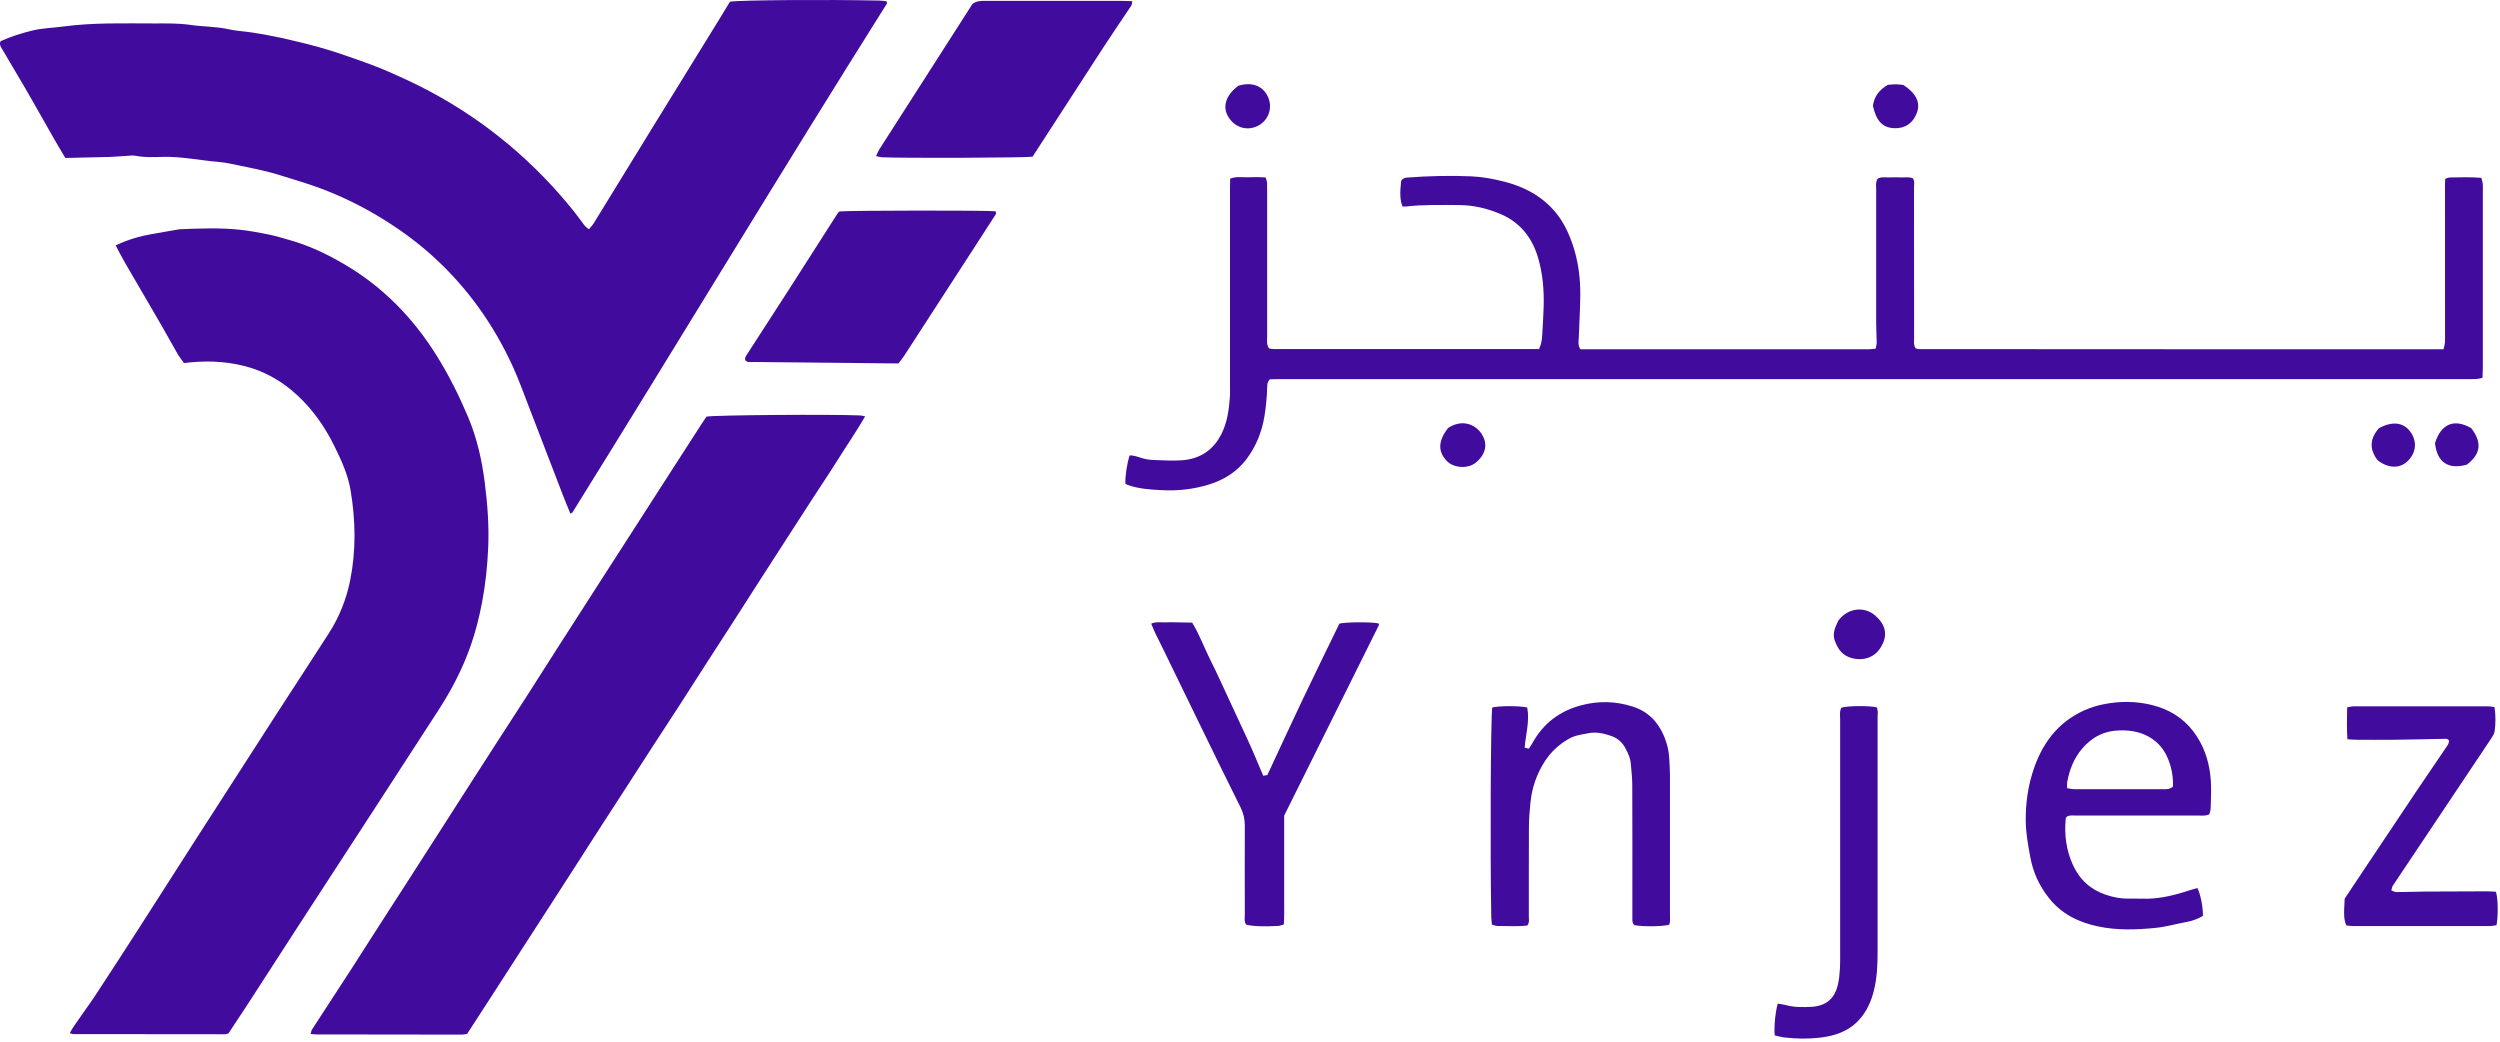 <svg width="530" height="221" viewBox="0 0 530 221" fill="none" xmlns="http://www.w3.org/2000/svg">
<path d="M13.84 33.469C13.07 32.16 12.29 30.89 11.55 29.59C9.55 26.09 7.58 22.559 5.56 19.07C3.9 16.2 2.18 13.36 0.5 10.489C0.21 9.99 -0.17 9.5 0.07 8.85C0.11 8.8 0.14 8.73 0.2 8.7C2.33 7.72 4.57 7.04 6.83 6.48C8.98 5.95 11.21 5.92 13.4 5.62C19.84 4.76 26.3 4.97 32.75 4.97C35.3 4.97 37.88 4.91 40.38 5.28C43.09 5.68 45.84 5.6 48.52 6.21C50.17 6.58 51.88 6.64 53.56 6.91C55.62 7.24 57.67 7.6 59.71 8.05C62.38 8.65 65.06 9.28 67.69 10.02C70.2 10.729 72.68 11.55 75.13 12.419C77.59 13.28 80.05 14.169 82.43 15.22C85.41 16.529 88.38 17.899 91.25 19.439C103.19 25.84 113.35 34.4 121.81 44.98C122.54 45.9 123.19 46.88 123.92 47.8C124.14 48.08 124.47 48.289 124.84 48.609C125.24 48.12 125.6 47.76 125.87 47.33C130 40.62 134.1 33.91 138.23 27.2C142.94 19.549 147.67 11.909 152.38 4.26C153.2 2.93 154 1.59 154.75 0.36C156.64 0.01 175.26 -0.12 186.45 0.12C186.96 0.13 187.46 0.22 187.9 0.26C187.99 0.43 188.03 0.48 188.04 0.54C188.05 0.6 188.07 0.69 188.04 0.73C165.51 36.52 143.69 72.749 121.35 108.65C121.29 108.74 121.13 108.77 120.92 108.89C120.38 107.56 119.83 106.26 119.32 104.93C116.9 98.659 114.51 92.379 112.08 86.12C111 83.32 109.98 80.49 108.74 77.76C104.61 68.689 98.91 60.739 91.48 54.08C87.93 50.9 84.06 48.13 79.96 45.7C76.09 43.4 72.03 41.45 67.81 39.88C65.06 38.859 62.23 38.059 59.44 37.169C56.02 36.09 52.48 35.469 48.98 34.73C48.09 34.539 47.18 34.389 46.27 34.319C42.31 33.999 38.41 33.139 34.4 33.26C32.52 33.319 30.62 33.41 28.74 33.02C28.24 32.919 27.7 32.989 27.18 33.02C25.88 33.09 24.58 33.23 23.28 33.27C20.21 33.359 17.15 33.41 13.87 33.489L13.84 33.469Z" fill="#410C9E"/>
<path d="M24.55 52.01C27.14 50.789 29.63 50.069 32.2 49.62C34.06 49.289 35.92 48.98 37.78 48.65C37.84 48.639 37.91 48.609 37.97 48.609C42.28 48.419 46.59 48.26 50.89 48.709C52.96 48.929 55.02 49.319 57.07 49.739C58.54 50.039 59.98 50.489 61.42 50.9C65.53 52.05 69.34 53.88 73.01 56.029C81.17 60.809 87.56 67.379 92.55 75.359C95.15 79.51 97.32 83.879 99.23 88.389C101.12 92.879 102.18 97.59 102.78 102.389C103.35 106.929 103.7 111.489 103.5 116.069C103.33 119.989 102.93 123.889 102.19 127.739C101.6 130.809 100.85 133.849 99.81 136.819C98.12 141.649 95.8 146.149 93.03 150.429C88.62 157.269 84.18 164.099 79.74 170.929C74.35 179.229 68.94 187.519 63.55 195.829C59.93 201.399 56.35 206.989 52.73 212.569C51.31 214.759 49.86 216.919 48.43 219.089C48.13 219.159 47.88 219.259 47.62 219.259C36.9 219.259 26.19 219.249 15.47 219.229C15.29 219.229 15.11 219.119 14.8 219.019C15.27 218.049 15.9 217.239 16.46 216.409C17.66 214.629 18.96 212.929 20.14 211.129C23.32 206.289 26.47 201.429 29.6 196.559C33.62 190.309 37.6 184.039 41.62 177.779C47.36 168.849 53.11 159.919 58.87 150.989C62.47 145.409 66.12 139.869 69.7 134.279C71.9 130.849 73.4 127.149 74.22 123.109C75.51 116.739 75.39 110.399 74.34 104.029C73.79 100.689 72.41 97.669 70.95 94.689C68.92 90.559 66.32 86.799 62.91 83.689C60.14 81.159 57.01 79.219 53.4 78.059C49.09 76.68 44.71 76.4 40.25 76.829C39.87 76.87 39.48 76.919 39.01 76.969C38.55 76.32 38.06 75.719 37.67 75.059C36.52 73.09 35.44 71.079 34.3 69.1C31.69 64.59 29.05 60.099 26.44 55.599C25.79 54.48 25.21 53.319 24.52 52.01H24.55Z" fill="#410C9E"/>
<path d="M149.8 88.32C151.66 87.98 176.35 87.81 182.33 88.07C182.63 88.08 182.92 88.17 183.41 88.26C181.62 91.39 179.66 94.2 177.84 97.11C176.01 100.04 174.08 102.9 172.2 105.8C170.32 108.7 168.45 111.61 166.57 114.52C164.7 117.42 162.83 120.32 160.96 123.22C159.1 126.12 157.24 129.03 155.38 131.93C153.51 134.84 151.62 137.73 149.75 140.64C147.88 143.55 146.03 146.46 144.15 149.37C142.24 152.32 140.31 155.26 138.4 158.2C136.52 161.09 134.65 164 132.78 166.9C130.9 169.81 129.02 172.71 127.14 175.61C125.27 178.51 123.41 181.42 121.54 184.33C119.68 187.23 117.81 190.13 115.94 193.02C114.07 195.92 112.19 198.83 110.31 201.73C108.43 204.64 106.57 207.55 104.69 210.45C102.82 213.34 100.95 216.23 99.03 219.18C98.68 219.23 98.31 219.34 97.93 219.34C87.67 219.34 77.41 219.32 67.15 219.3C66.77 219.3 66.38 219.25 65.84 219.21C65.96 218.82 65.99 218.51 66.14 218.27C67.86 215.6 69.6 212.94 71.33 210.28C72.36 208.7 73.4 207.12 74.42 205.54C75.72 203.52 77.01 201.48 78.31 199.45C79.72 197.25 81.13 195.06 82.54 192.87C83.84 190.85 85.15 188.83 86.45 186.81C88.63 183.41 90.81 180.02 92.99 176.62C95.59 172.56 98.19 168.51 100.79 164.45C102.3 162.09 103.82 159.73 105.34 157.38C107.46 154.1 109.6 150.82 111.71 147.53C113.85 144.19 115.97 140.83 118.11 137.49C121.35 132.44 124.6 127.39 127.84 122.34C132.77 114.67 137.71 107 142.64 99.33C144.65 96.2 146.66 93.08 148.68 89.96C149.03 89.42 149.4 88.88 149.78 88.32H149.8Z" fill="#410C9E"/>
<path d="M185.72 33.089C186.04 32.439 186.19 32.019 186.43 31.649C193.05 21.299 199.68 10.949 206.18 0.809C207.22 0.099 208.15 0.189 209.06 0.189C213.96 0.189 218.85 0.189 223.75 0.189C228.45 0.189 233.15 0.189 237.85 0.189C238.56 0.189 239.27 0.229 240.01 0.249C240.09 1.019 239.66 1.449 239.35 1.909C237.59 4.569 235.78 7.189 234.04 9.859C230.38 15.479 226.74 21.109 223.1 26.739C221.69 28.919 220.28 31.099 218.9 33.219C217.4 33.459 191.01 33.559 186.91 33.339C186.6 33.319 186.29 33.219 185.73 33.099L185.72 33.089Z" fill="#410C9E"/>
<path d="M190.48 77.05C179.81 76.95 169.24 76.85 158.66 76.74C158.48 76.74 158.3 76.6 158.14 76.54C157.78 76.06 158.02 75.68 158.27 75.28C161.31 70.58 164.36 65.89 167.38 61.18C170.75 55.93 174.11 50.66 177.47 45.4C177.61 45.18 177.79 45 177.93 44.83C179.55 44.61 209.28 44.57 211.04 44.79C211.36 45.3 210.95 45.65 210.73 46.01C209.29 48.26 207.84 50.5 206.38 52.74C201.47 60.33 196.56 67.93 191.63 75.51C191.28 76.05 190.85 76.53 190.47 77.04L190.48 77.05Z" fill="#410C9E"/>
<path d="M335.01 74.04C355.4 74.04 375.78 74.04 396.17 74.04C396.62 74.04 397.06 73.969 397.63 73.93C397.72 73.45 397.86 73.019 397.86 72.6C397.85 71.23 397.75 69.859 397.75 68.49C397.74 59.08 397.74 49.669 397.75 40.26C397.75 39.489 397.59 38.69 398.04 37.9C398.79 37.429 399.66 37.639 400.48 37.609C401.33 37.58 402.18 37.58 403.03 37.609C403.87 37.639 404.73 37.45 405.53 37.809C405.98 38.419 405.77 39.09 405.77 39.719C405.78 50.309 405.77 60.889 405.79 71.48C405.79 72.249 405.64 73.049 406.09 73.84C406.31 73.9 406.55 74.01 406.8 74.01C443.85 74.059 480.9 74.029 518.03 74.04C518.15 73.49 518.29 73.07 518.32 72.639C518.37 71.99 518.35 71.329 518.35 70.68C518.35 60.09 518.35 49.51 518.34 38.919C518.34 38.599 518.37 38.279 518.39 37.91C518.74 37.8 519.04 37.63 519.34 37.62C521.55 37.62 523.76 37.489 526.04 37.7C526.16 38.15 526.3 38.51 526.34 38.88C526.39 39.4 526.36 39.919 526.36 40.45C526.36 52.87 526.36 65.279 526.36 77.7C526.36 78.469 526.32 79.24 526.29 80.09C525.81 80.2 525.45 80.329 525.08 80.35C524.36 80.389 523.64 80.37 522.92 80.37C439.07 80.37 355.23 80.37 271.38 80.37C270.61 80.37 269.84 80.4 269.22 80.409C268.61 81.029 268.66 81.639 268.64 82.219C268.59 84.249 268.38 86.249 268.06 88.26C267.52 91.549 266.31 94.549 264.35 97.21C262.31 99.969 259.55 101.72 256.26 102.73C253.03 103.72 249.74 104.09 246.4 103.92C243.93 103.8 241.44 103.65 239.07 102.81C238.89 102.75 238.74 102.63 238.59 102.55C238.49 101.15 238.93 98.159 239.49 96.54C240.26 96.54 241.01 96.76 241.73 97.01C242.73 97.359 243.76 97.51 244.81 97.529C246.76 97.579 248.71 97.73 250.67 97.57C254.53 97.249 257.28 95.359 258.98 91.93C260.16 89.549 260.53 86.96 260.72 84.34C260.8 83.299 260.76 82.249 260.76 81.2C260.76 67.54 260.76 53.88 260.76 40.219C260.76 39.44 260.78 38.669 260.79 37.88C262.1 37.349 263.34 37.62 264.56 37.58C265.79 37.539 267.03 37.52 268.33 37.63C268.44 38.08 268.61 38.44 268.62 38.809C268.65 40.249 268.64 41.69 268.64 43.12C268.64 52.529 268.64 61.94 268.64 71.35C268.64 72.18 268.45 73.059 269.06 73.879C269.33 73.919 269.65 73.999 269.96 73.999C288.71 73.999 307.46 73.999 326.28 73.999C326.46 73.49 326.67 73.079 326.75 72.65C326.87 72.079 326.92 71.49 326.96 70.9C327.07 69.01 327.19 67.12 327.25 65.23C327.37 61.62 327.08 58.029 326.05 54.569C324.78 50.309 322.19 47.069 317.99 45.319C315.25 44.179 312.41 43.499 309.43 43.48C305.64 43.45 301.85 43.349 298.07 43.779C297.82 43.809 297.56 43.779 297.34 43.779C296.82 42.55 296.74 40.999 297.04 38.359C297.32 37.84 297.8 37.679 298.34 37.639C302.84 37.309 307.34 37.19 311.85 37.38C314.28 37.48 316.66 37.929 318.98 38.529C323.93 39.809 328.16 42.319 331 46.69C332.02 48.26 332.78 50.039 333.39 51.809C334.59 55.289 335.05 58.929 335.02 62.609C335 65.609 334.8 68.62 334.7 71.62C334.68 72.32 334.46 73.049 335.01 73.999V74.04Z" fill="#410C9E"/>
<path d="M465.88 188.3C466.55 189.75 467.05 192.35 467.02 194.17C466 194.78 464.83 195.22 463.63 195.44C461.39 195.85 459.2 196.5 456.91 196.72C452.86 197.12 448.82 197.25 444.82 196.41C440.7 195.55 437.05 193.78 434.37 190.38C432.35 187.83 431.01 184.94 430.43 181.75C429.97 179.25 429.5 176.76 429.46 174.19C429.4 170.22 429.96 166.36 431.28 162.65C433.33 156.85 437 152.45 442.86 150.18C444.31 149.62 445.87 149.27 447.41 149.05C450.81 148.57 454.22 148.79 457.49 149.83C460.94 150.93 463.73 153.02 465.72 156.1C467.62 159.03 468.51 162.28 468.71 165.71C468.82 167.6 468.71 169.5 468.66 171.39C468.65 171.82 468.46 172.25 468.37 172.63C467.52 173.04 466.73 172.89 465.96 172.89C457.4 172.9 448.84 172.89 440.28 172.9C439.57 172.9 438.84 172.76 438.22 173.1C438.1 173.26 437.96 173.35 437.95 173.46C437.59 176.9 438.03 180.25 439.47 183.39C440.89 186.5 443.23 188.63 446.53 189.72C448.05 190.22 449.55 190.51 451.13 190.51C452.11 190.51 453.09 190.49 454.07 190.52C457.59 190.65 460.93 189.82 464.23 188.73C464.78 188.55 465.34 188.42 465.87 188.27L465.88 188.3ZM460.68 166.74C460.73 164.47 460.31 162.23 459.3 160.17C458.62 158.78 457.64 157.58 456.3 156.66C454.21 155.23 451.94 154.79 449.46 154.84C446.1 154.9 443.46 156.26 441.34 158.8C439.62 160.86 438.7 163.26 438.24 165.86C438.18 166.22 438.24 166.61 438.24 167.1C438.82 167.18 439.32 167.31 439.82 167.31C446.14 167.32 452.47 167.31 458.79 167.31C459.37 167.31 459.97 167.36 460.7 166.73L460.68 166.74Z" fill="#410C9E"/>
<path d="M323.811 196.2C321.751 196.48 319.601 196.29 317.471 196.31C317.101 196.31 316.741 196.14 316.291 196.02C316.241 195.46 316.161 194.95 316.151 194.44C315.891 180.43 316.031 151.74 316.361 149.99C317.781 149.62 322.071 149.6 323.771 149.99C324.331 152.82 323.451 155.62 323.231 158.53C323.581 158.6 323.811 158.65 324.131 158.71C324.411 158.26 324.711 157.84 324.951 157.4C327.201 153.38 330.561 150.81 335.001 149.58C338.771 148.53 342.511 148.62 346.191 149.81C349.351 150.83 351.511 153.03 352.781 156.08C353.391 157.53 353.781 159.05 353.871 160.64C353.941 161.88 354.031 163.12 354.031 164.36C354.041 174.23 354.041 184.1 354.031 193.97C354.031 194.67 354.141 195.4 353.861 196.05C352.391 196.44 348.181 196.48 346.461 196.12C346.031 195.71 346.061 195.18 346.061 194.66C346.061 193.42 346.061 192.18 346.061 190.93C346.061 182.76 346.081 174.59 346.041 166.42C346.041 164.86 345.841 163.3 345.711 161.74C345.611 160.61 345.111 159.63 344.591 158.63C343.921 157.33 342.841 156.45 341.551 156.01C340.021 155.5 338.421 155.1 336.751 155.44C335.351 155.72 333.951 155.86 332.641 156.6C330.491 157.82 328.761 159.42 327.441 161.49C325.761 164.13 324.781 167.01 324.461 170.1C324.281 171.85 324.141 173.61 324.131 175.37C324.091 181.64 324.131 187.92 324.111 194.19C324.111 194.82 324.291 195.5 323.811 196.2Z" fill="#410C9E"/>
<path d="M283.951 132.199C285.631 131.849 290.611 131.839 292.251 132.159C292.271 132.219 292.301 132.279 292.311 132.339C292.321 132.399 292.351 132.479 292.331 132.519C285.651 145.949 278.971 159.389 272.241 172.919V184.389C272.241 186.349 272.241 188.309 272.241 190.269C272.231 192.159 272.301 194.049 272.181 195.979C271.711 196.109 271.351 196.279 270.981 196.299C267.811 196.479 265.451 196.369 264.171 196.009C263.731 195.369 263.901 194.629 263.901 193.929C263.891 187.659 263.871 181.379 263.901 175.109C263.901 173.699 263.641 172.449 263.001 171.169C260.021 165.219 257.121 159.239 254.201 153.259C251.681 148.099 249.181 142.939 246.671 137.779C246.101 136.609 245.501 135.449 244.941 134.279C244.631 133.639 244.381 132.979 244.051 132.219C245.091 131.759 246.071 131.969 247.011 131.939C247.921 131.899 248.841 131.919 249.751 131.939C250.721 131.949 251.701 131.979 252.741 131.999C254.341 134.609 255.341 137.449 256.691 140.109C258.041 142.779 259.261 145.529 260.531 148.249C261.771 150.909 263.001 153.579 264.241 156.239C265.501 158.949 266.641 161.699 267.801 164.459C268.251 164.379 268.501 164.339 268.681 164.309C271.221 158.869 273.691 153.479 276.241 148.129C278.791 142.779 281.401 137.459 283.951 132.209V132.199Z" fill="#410C9E"/>
<path d="M529.27 196.15C528.69 196.22 528.19 196.33 527.68 196.33C518.08 196.34 508.48 196.33 498.88 196.33C498.37 196.33 497.87 196.23 497.42 196.19C496.9 194.86 496.86 194.19 497.07 190.52C498.39 188.53 499.8 186.42 501.21 184.3C504.86 178.83 508.51 173.36 512.17 167.9C514.24 164.82 516.32 161.74 518.42 158.68C518.79 158.14 519.22 157.66 519.2 157C518.83 156.49 518.35 156.63 517.91 156.64C514.45 156.7 510.99 156.79 507.53 156.83C504.85 156.86 502.17 156.84 499.5 156.83C498.93 156.83 498.36 156.76 497.65 156.72C497.49 154.42 497.56 152.23 497.6 149.95C498.16 149.87 498.59 149.74 499.03 149.74C508.5 149.73 517.97 149.73 527.44 149.74C527.88 149.74 528.32 149.83 528.83 149.89C529.11 151.65 529.08 153.33 528.87 155.01C528.8 155.56 528.44 156.1 528.12 156.58C524.23 162.43 520.31 168.27 516.4 174.12C513.36 178.67 510.31 183.21 507.28 187.76C507.11 188.01 507.09 188.35 506.96 188.78C507.38 188.92 507.73 189.12 508.07 189.12C510.09 189.12 512.12 189.03 514.14 189.01C518.52 188.98 522.89 188.97 527.27 188.96C527.91 188.96 528.55 189.02 529.13 189.05C529.59 190.44 529.65 193.94 529.26 196.17L529.27 196.15Z" fill="#410C9E"/>
<path d="M376.241 219.519C376.041 217.909 376.401 214.289 376.891 212.769C377.431 212.869 378.001 212.919 378.551 213.069C380.411 213.579 382.301 213.539 384.201 213.439C384.401 213.439 384.591 213.389 384.781 213.369C387.441 213.009 388.991 211.409 389.601 208.889C389.881 207.759 389.991 206.569 390.061 205.399C390.141 203.969 390.111 202.529 390.111 201.089C390.111 184.879 390.111 168.679 390.111 152.469C390.111 151.639 389.951 150.769 390.381 150.019C391.841 149.619 396.001 149.579 397.831 149.939C398.211 150.569 398.051 151.299 398.051 151.999C398.061 158.799 398.051 165.589 398.051 172.389C398.051 182.259 398.051 192.129 398.051 201.989C398.051 204.669 397.921 207.349 397.271 209.969C396.701 212.279 395.771 214.399 394.141 216.189C391.891 218.669 388.951 219.629 385.781 219.989C383.311 220.279 380.821 220.229 378.341 219.949C377.641 219.869 376.961 219.659 376.211 219.499L376.241 219.519Z" fill="#410C9E"/>
<path d="M389.751 131.53C391.761 128.87 395.211 128.49 397.521 130.47C399.601 132.26 400.541 134.63 398.501 137.57C396.821 139.98 393.821 140.17 391.681 139.18C390.241 138.52 389.491 137.24 388.961 135.77C388.411 134.24 389.081 132.97 389.751 131.52V131.53Z" fill="#410C9E"/>
<path d="M400.221 17.99C400.741 17.95 401.331 17.86 401.911 17.87C402.491 17.87 403.071 17.97 403.511 18.01C406.151 19.73 407.131 21.67 406.451 23.69C405.591 26.24 403.771 27.24 401.641 27.18C399.141 27.1 397.791 25.7 397.051 22.43C397.331 20.55 398.291 19.09 400.221 17.99Z" fill="#410C9E"/>
<path d="M262.51 18.18C266.3 17.049 268.31 18.989 268.99 20.999C269.77 23.289 268.7 25.739 266.53 26.749C264.27 27.799 261.79 27.009 260.43 24.819C259.09 22.659 259.84 20.209 262.51 18.189V18.18Z" fill="#410C9E"/>
<path d="M307.01 90.719C310.23 88.65 312.97 90.2 314.12 92.01C315.74 94.54 314.52 96.719 312.9 98.059C311.24 99.43 308.25 99.26 306.78 97.779C304.79 95.779 304.85 93.46 307 90.73L307.01 90.719Z" fill="#410C9E"/>
<path d="M523.901 90.769C526.241 93.809 525.931 96.259 522.981 98.499C519.011 99.609 516.661 98.019 516.221 93.939C517.511 89.849 520.251 88.679 523.911 90.769H523.901Z" fill="#410C9E"/>
<path d="M504.051 97.579C502.131 95.029 502.551 92.869 504.291 90.809C507.101 89.249 509.491 89.499 510.961 91.489C512.501 93.579 512.181 95.879 510.621 97.559C508.891 99.419 506.381 99.369 504.051 97.569V97.579Z" fill="#410C9E"/>
</svg>
